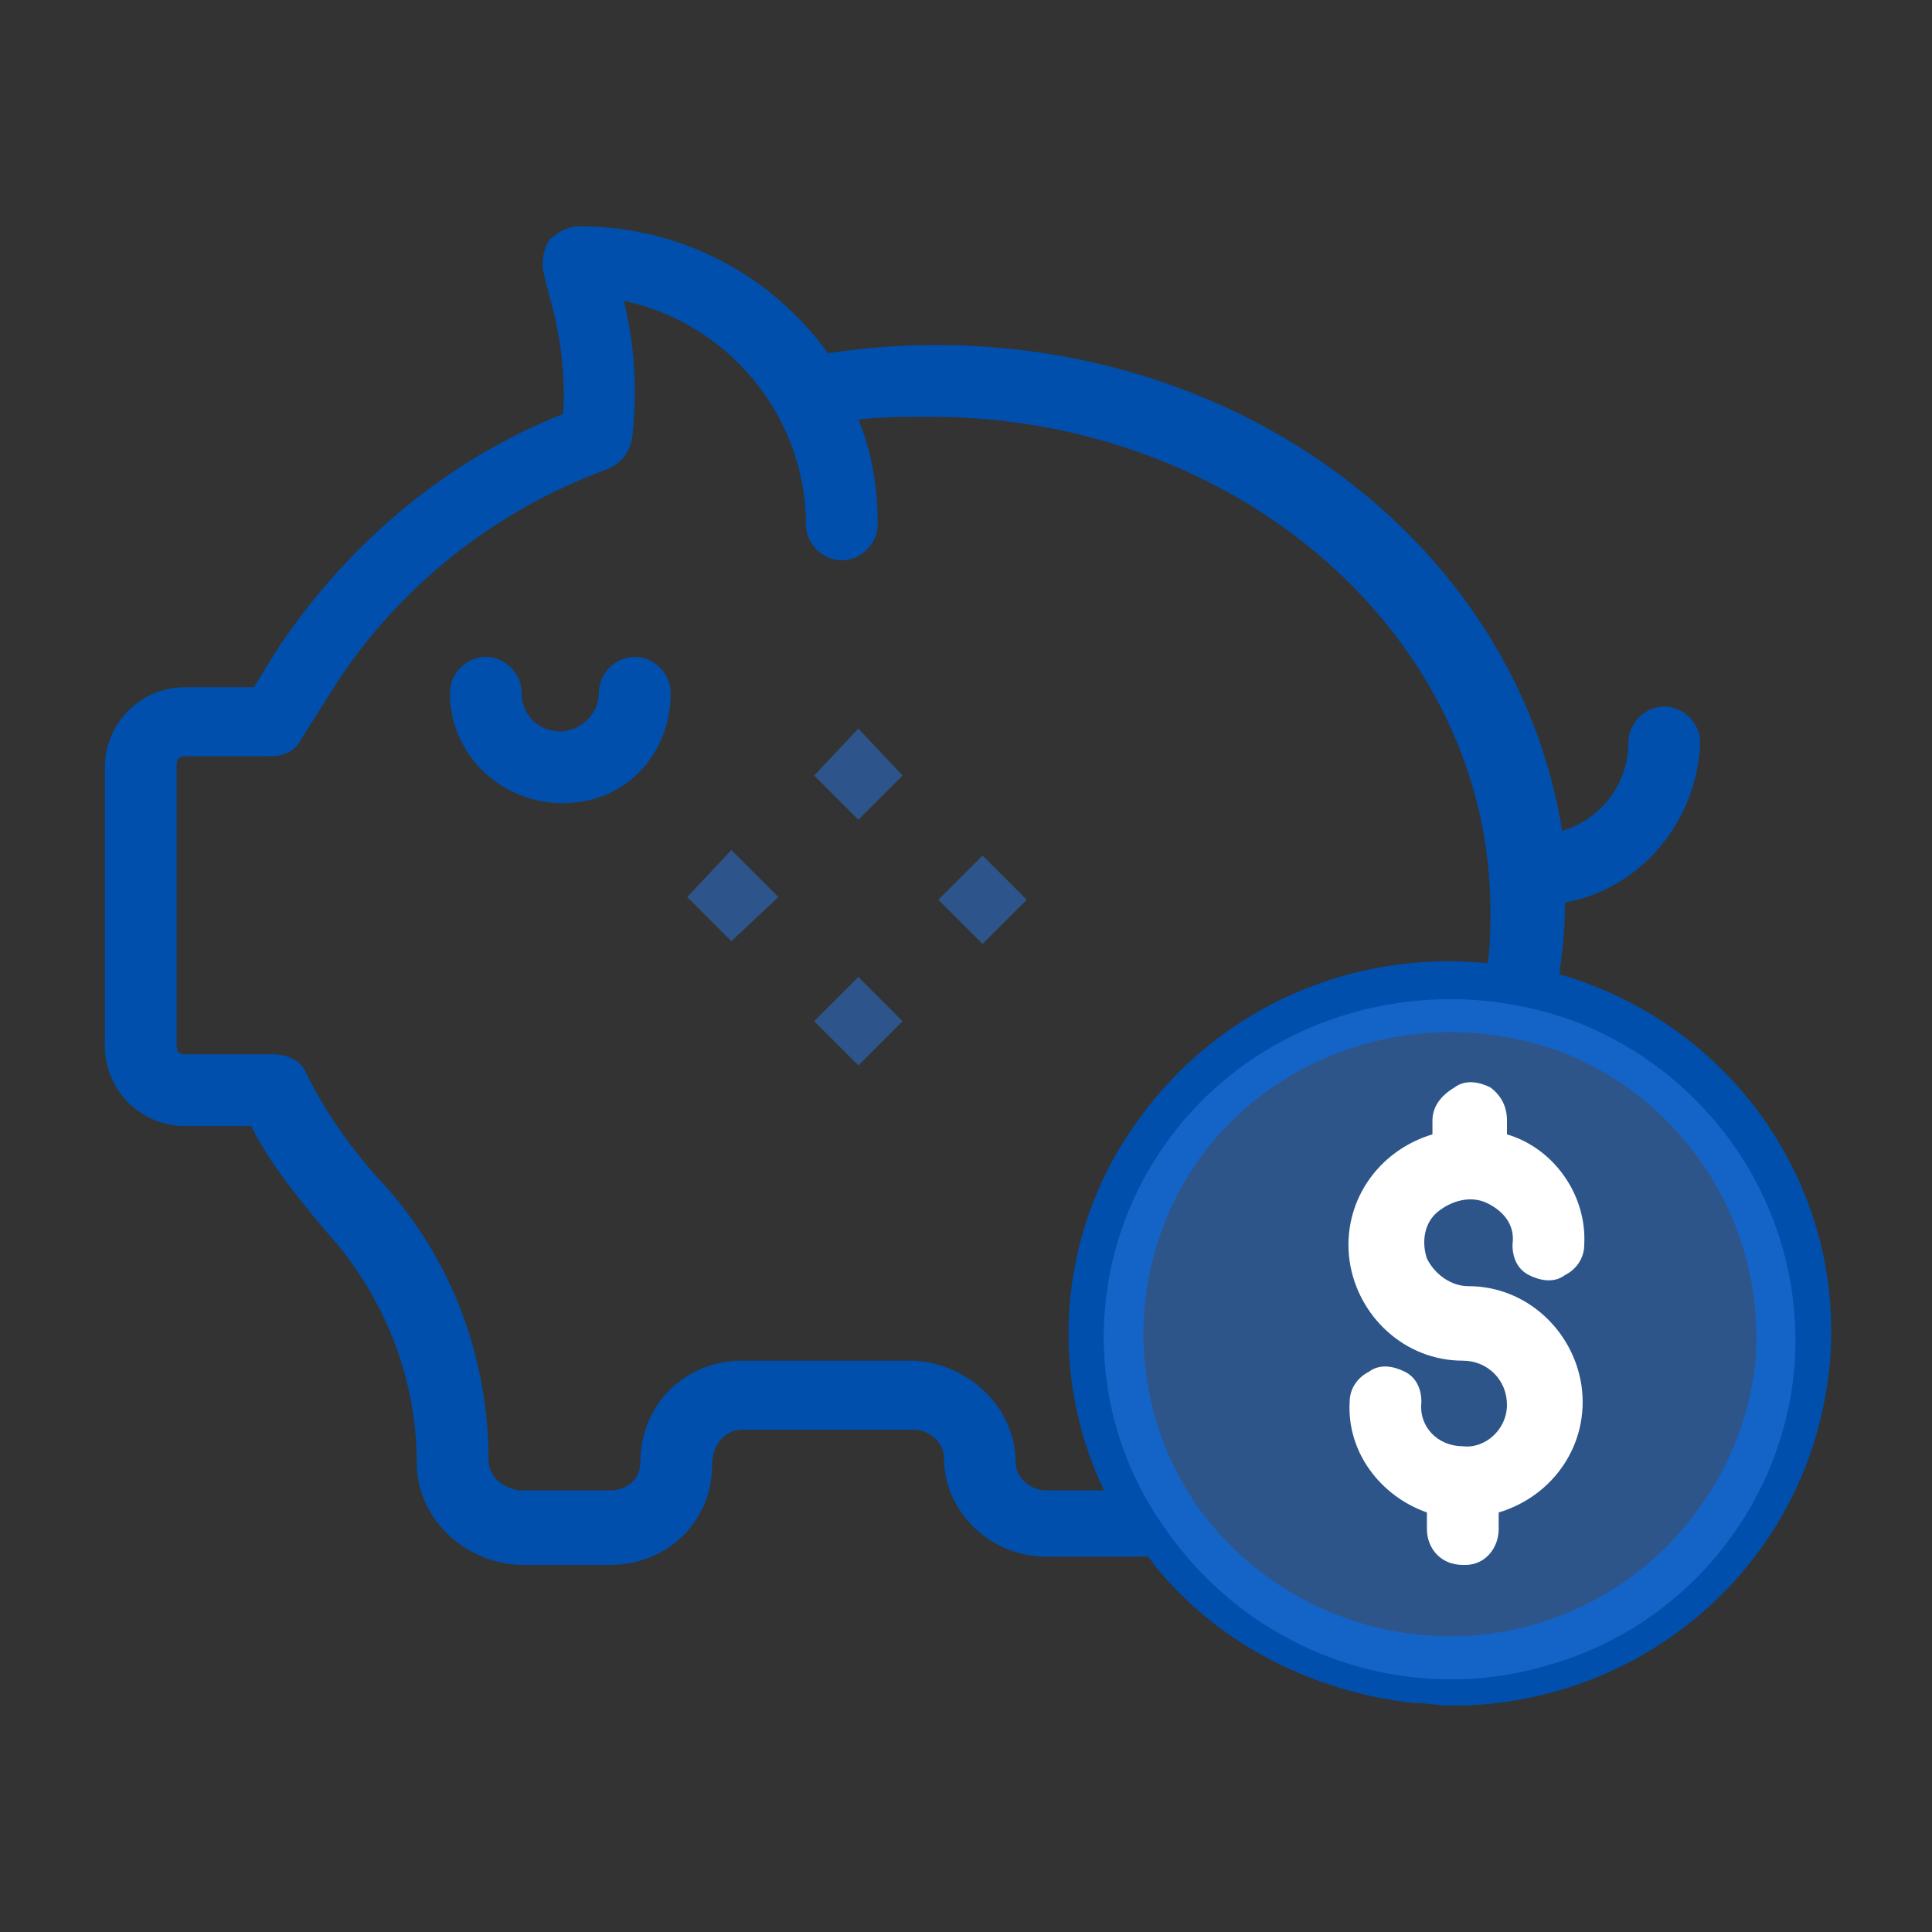 <?xml version="1.0" encoding="utf-8"?>
<!-- Generator: Adobe Illustrator 25.4.1, SVG Export Plug-In . SVG Version: 6.00 Build 0)  -->
<svg version="1.1" id="Layer_1" xmlns="http://www.w3.org/2000/svg" xmlns:xlink="http://www.w3.org/1999/xlink" x="0px" y="0px"
	 width="70px" height="70px" viewBox="0 0 70 70" style="enable-background:new 0 0 70 70;" xml:space="preserve">
<rect x="0" y="0" width="70" height="70" fill="#333333" stroke="none"/>
<style type="text/css">
	.st0{fill:#004FAC;}
	.st1{opacity:0.5;fill-rule:evenodd;clip-rule:evenodd;fill:#2878E3;}
	.st2{fill-rule:evenodd;clip-rule:evenodd;fill:#004FAC;}
	.st3{fill-rule:evenodd;clip-rule:evenodd;fill:#FFFFFF;}
	.st4{opacity:0.5;}
	.st5{fill-rule:evenodd;clip-rule:evenodd;fill:#2878E3;}
</style>
<g>
	<path class="st0" d="M26.9,51.8h6.2c0.6,0,1.1,0.5,1.1,1c0,2,1.7,3.6,3.7,3.6h3.7c0.1,0.1,0.2,0.3,0.3,0.4c2.3,2.8,5.7,4.5,9.3,4.9
		c0.5,0,0.9,0.1,1.4,0.1c6.8,0,12.6-4.9,13.6-11.6c1-6.6-3.1-13-9.7-14.9c0.1-0.8,0.2-1.6,0.2-2.4v-0.2c2.8-0.5,4.8-3,4.9-5.8
		c0-0.7-0.6-1.3-1.3-1.3S59,26.2,59,26.9c0,1.5-1,2.8-2.4,3.2c-1.6-10-11.1-17.6-22.7-17.6c-1.3,0-2.6,0.1-3.9,0.3
		c-2.1-2.9-5.4-4.6-9-4.6c-0.4,0-0.8,0.2-1.1,0.5c-0.2,0.3-0.3,0.8-0.2,1.2l0.2,0.8c0.4,1.4,0.6,2.9,0.5,4.3
		c-4.3,1.7-7.9,4.8-10.4,8.6l-0.8,1.3H6.7c-1.6,0-2.9,1.3-2.9,2.9v10.1c0,1.6,1.3,2.9,2.9,2.9h2.4c0.7,1.4,1.7,2.6,2.7,3.8
		c2.1,2.3,3.3,5.3,3.3,8.4c0,2,1.7,3.6,3.7,3.7h3.3c2.1,0,3.7-1.6,3.7-3.6C25.8,52.3,26.3,51.8,26.9,51.8z M63.6,49.4
		c-0.5,4.4-3.6,8.1-7.8,9.4c-4.6,1.4-9.6-0.3-12.4-4.2c-2.8-4-2.6-9.4,0.5-13.2c3.1-3.7,8.3-5,12.9-3.2C61.3,40.1,64,44.6,63.6,49.4
		L63.6,49.4z M17.7,52.9c0-3.8-1.4-7.4-3.9-10.1c-1.1-1.2-2-2.5-2.7-3.9c-0.2-0.5-0.7-0.7-1.2-0.7H6.7c-0.2,0-0.3-0.1-0.3-0.3l0,0
		V27.7c0-0.2,0.1-0.3,0.3-0.3l0,0h3.1c0.5,0,0.9-0.2,1.1-0.6l1.2-1.9c2.3-3.6,5.8-6.4,9.9-7.9c0.5-0.2,0.8-0.6,0.9-1.1
		c0.2-1.7,0.1-3.4-0.3-5c3.8,0.8,6.6,4.2,6.6,8.1c0,0.7,0.6,1.3,1.3,1.3c0.7,0,1.3-0.6,1.3-1.3c0-1.3-0.2-2.6-0.7-3.8
		c0.8-0.1,1.7-0.1,2.6-0.1c11.2,0,20.3,8,20.3,17.9c0,0.6,0,1.3-0.1,1.9c-4.9-0.5-9.7,1.6-12.6,5.6c-2.9,3.9-3.4,9.1-1.3,13.5h-2.1
		c-0.6,0-1.1-0.5-1.1-1c0-2-1.7-3.6-3.7-3.7h-6.2c-2.1,0-3.7,1.6-3.7,3.7c0,0.6-0.5,1-1.1,1h-3.3C18.2,53.9,17.7,53.5,17.7,52.9z"/>
	<path class="st1" d="M65,49.7c-0.5,5-4,9.2-8.8,10.6c-5.2,1.6-10.8-0.4-13.9-4.8c-3.3-4.5-3-10.6,0.5-14.8s9.4-5.6,14.5-3.6
		C62.4,39.2,65.5,44.3,65,49.7z"/>
	<path class="st2" d="M24.3,25.1c0-0.7-0.6-1.3-1.3-1.3l0,0c-0.7,0-1.3,0.6-1.3,1.3c0,0.8-0.7,1.4-1.4,1.4c-0.8,0-1.4-0.6-1.4-1.4
		c0-0.7-0.6-1.3-1.3-1.3l0,0c-0.7,0-1.3,0.6-1.3,1.3c0,2.2,1.8,4,4.1,4S24.3,27.3,24.3,25.1z"/>
</g>
<path class="st3" d="M51.9,40.6v0.5c-2,0.6-3.3,2.5-3,4.6c0.3,2,2,3.6,4.1,3.6c0.9,0,1.6,0.7,1.6,1.6c0,0.9-0.8,1.6-1.6,1.5l0,0
	c-0.9,0-1.6-0.7-1.5-1.6c0-0.5-0.2-0.9-0.6-1.1c-0.4-0.2-0.9-0.3-1.3,0c-0.4,0.2-0.7,0.6-0.7,1.1c-0.1,1.8,1.1,3.4,2.8,4v0.6
	c0,0.7,0.5,1.3,1.3,1.3h0.1c0.7,0,1.2-0.6,1.2-1.3v-0.6c2-0.6,3.3-2.5,3-4.6c-0.3-2-2-3.6-4.1-3.6c-0.6,0-1.2-0.4-1.5-1
	c-0.2-0.6-0.1-1.3,0.4-1.7s1.2-0.6,1.8-0.3s1,0.8,0.9,1.5c0,0.5,0.2,0.9,0.6,1.1c0.4,0.2,0.9,0.3,1.3,0c0.4-0.2,0.7-0.6,0.7-1.1
	c0.1-1.8-1.1-3.5-2.8-4v-0.5c0-0.5-0.2-0.9-0.6-1.2c-0.4-0.2-0.9-0.3-1.3,0C52.2,39.7,51.9,40.1,51.9,40.6L51.9,40.6z"/>
<g class="st4">
	<polyline class="st5" points="31.1,35.4 32.7,37 31.1,38.6 29.5,37 31.1,35.4 	"/>
	<polyline class="st5" points="26.5,30.8 28.2,32.5 26.5,34.1 24.9,32.5 26.5,30.8 	"/>
	<polyline class="st5" points="35.6,31 37.2,32.6 35.6,34.2 34,32.6 35.6,31 	"/>
	<polyline class="st5" points="31.1,26.4 32.7,28.1 31.1,29.7 29.5,28.1 31.1,26.4 	"/>
</g>
</svg>
